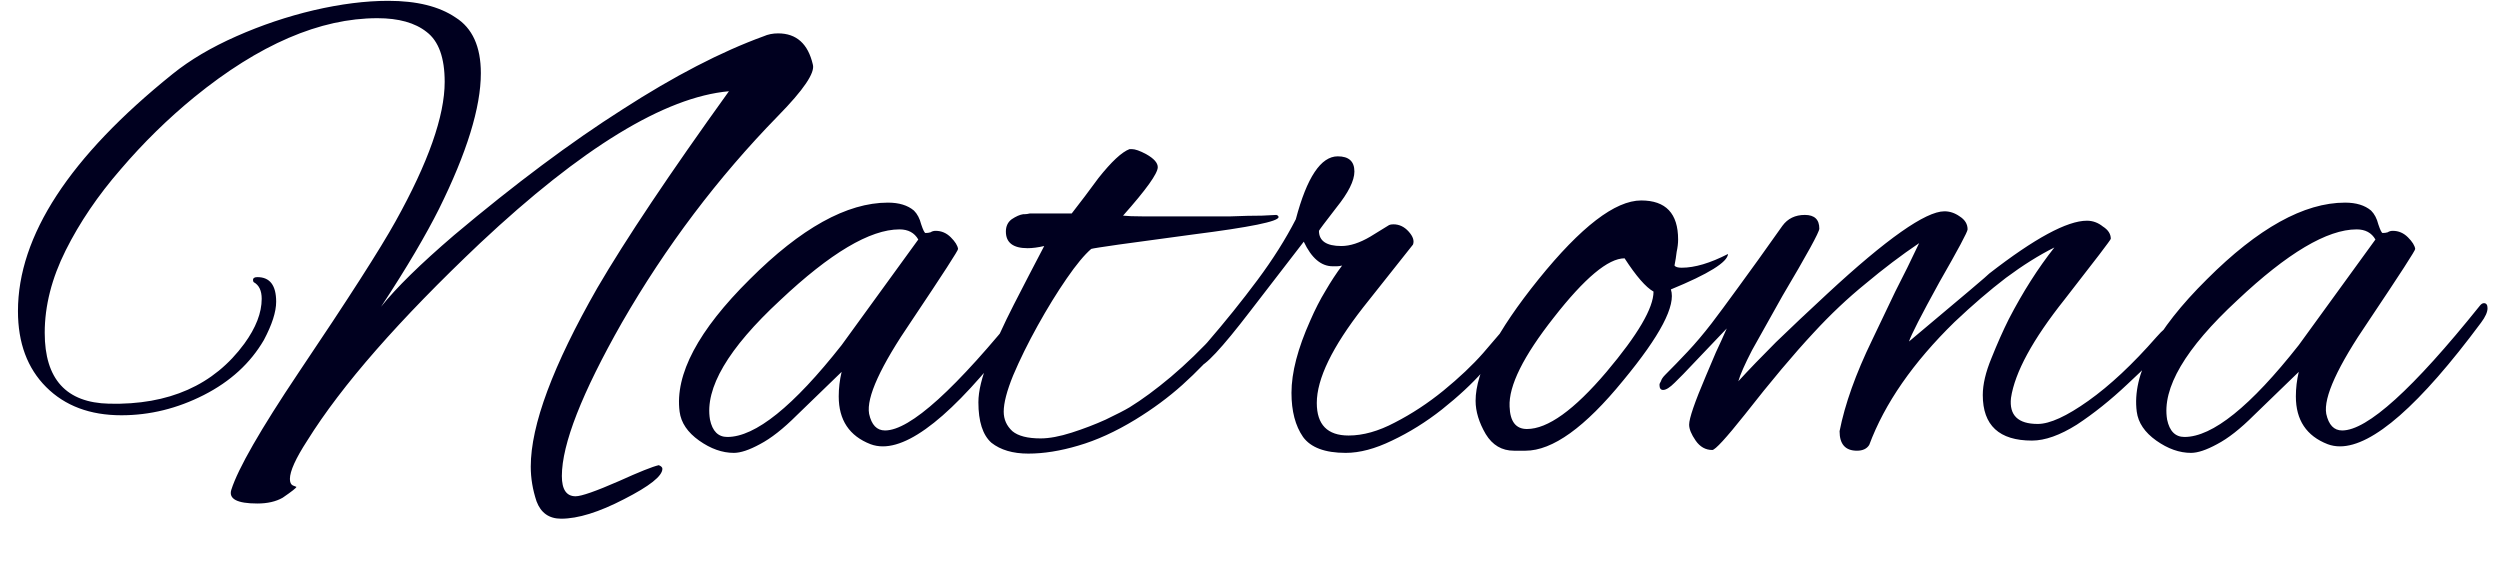 <svg width="159" height="37" viewBox="0 0 159 37" fill="none" xmlns="http://www.w3.org/2000/svg">
<path d="M35.688 32.989C34.921 32.989 34.4 32.621 34.124 31.885C33.879 31.149 33.756 30.413 33.756 29.677C33.756 27.039 35.167 23.252 37.988 18.315C39.797 15.217 42.588 11.047 46.36 5.803C42.281 6.171 37.007 9.391 30.536 15.463C25.384 20.339 21.719 24.525 19.542 28.021C18.806 29.155 18.438 29.968 18.438 30.459C18.438 30.673 18.499 30.811 18.622 30.873C18.775 30.934 18.852 30.965 18.852 30.965C18.852 31.026 18.561 31.256 17.978 31.655C17.549 31.9 17.012 32.023 16.368 32.023C15.08 32.023 14.528 31.731 14.712 31.149C15.141 29.799 16.567 27.315 18.99 23.697C22.149 19.005 24.203 15.8 25.154 14.083C27.239 10.341 28.282 7.382 28.282 5.205C28.282 3.671 27.899 2.613 27.132 2.031C26.396 1.448 25.353 1.157 24.004 1.157C20.355 1.157 16.475 2.828 12.366 6.171C10.679 7.551 9.115 9.084 7.674 10.771C6.233 12.427 5.067 14.144 4.178 15.923C3.289 17.701 2.844 19.449 2.844 21.167C2.844 24.111 4.209 25.613 6.938 25.675C10.741 25.767 13.608 24.494 15.54 21.857C16.276 20.845 16.644 19.894 16.644 19.005C16.644 18.483 16.475 18.131 16.138 17.947C16.107 17.916 16.092 17.87 16.092 17.809C16.092 17.686 16.184 17.625 16.368 17.625C17.165 17.625 17.564 18.146 17.564 19.189C17.564 19.833 17.303 20.645 16.782 21.627C15.923 23.099 14.651 24.264 12.964 25.123C11.277 25.981 9.529 26.411 7.72 26.411C5.727 26.411 4.132 25.813 2.936 24.617C1.74 23.421 1.142 21.811 1.142 19.787C1.142 15.003 4.423 9.973 10.986 4.699C12.09 3.809 13.439 3.012 15.034 2.307C16.629 1.601 18.269 1.049 19.956 0.651C21.673 0.252 23.253 0.053 24.694 0.053C26.503 0.053 27.929 0.405 28.972 1.111C30.045 1.785 30.582 2.966 30.582 4.653C30.582 6.83 29.693 9.713 27.914 13.301C27.515 14.098 27.009 15.018 26.396 16.061C25.783 17.103 25.062 18.253 24.234 19.511C25.185 18.315 26.733 16.797 28.88 14.957C32.744 11.706 36.317 9.038 39.598 6.953C42.879 4.837 45.869 3.288 48.568 2.307C48.844 2.184 49.151 2.123 49.488 2.123C50.653 2.123 51.389 2.782 51.696 4.101C51.849 4.622 51.113 5.711 49.488 7.367C45.655 11.292 42.343 15.677 39.552 20.523C37.007 25 35.734 28.251 35.734 30.275C35.734 31.133 36.025 31.563 36.608 31.563C36.976 31.563 37.896 31.241 39.368 30.597C40.656 30.014 41.499 29.677 41.898 29.585C42.051 29.646 42.128 29.723 42.128 29.815C42.128 30.275 41.315 30.919 39.69 31.747C38.095 32.575 36.761 32.989 35.688 32.989ZM46.673 28.803C45.937 28.803 45.201 28.542 44.465 28.021C43.729 27.499 43.315 26.886 43.223 26.181C42.916 23.819 44.404 21.013 47.685 17.763C50.936 14.512 53.864 12.887 56.471 12.887C57.176 12.887 57.728 13.055 58.127 13.393C58.342 13.607 58.495 13.899 58.587 14.267C58.71 14.635 58.802 14.819 58.863 14.819C58.986 14.819 59.093 14.803 59.185 14.773C59.277 14.711 59.384 14.681 59.507 14.681C59.875 14.681 60.197 14.819 60.473 15.095C60.749 15.371 60.902 15.616 60.933 15.831C60.964 15.892 59.982 17.41 57.989 20.385C55.996 23.298 55.091 25.276 55.275 26.319C55.428 27.024 55.766 27.377 56.287 27.377C57.882 27.377 60.795 24.739 65.027 19.465C65.119 19.342 65.211 19.281 65.303 19.281C65.456 19.281 65.533 19.388 65.533 19.603C65.533 19.848 65.395 20.155 65.119 20.523C61.224 25.767 58.234 28.389 56.149 28.389C55.873 28.389 55.612 28.343 55.367 28.251C54.018 27.729 53.343 26.717 53.343 25.215C53.343 24.693 53.404 24.172 53.527 23.651L50.675 26.411C49.816 27.269 49.034 27.883 48.329 28.251C47.654 28.619 47.102 28.803 46.673 28.803ZM46.259 27.791C48.038 27.791 50.46 25.843 53.527 21.949L58.403 15.233C58.158 14.803 57.759 14.589 57.207 14.589C55.336 14.589 52.806 16.091 49.617 19.097C46.305 22.163 44.818 24.693 45.155 26.687C45.308 27.423 45.676 27.791 46.259 27.791ZM65.4 28.849C64.419 28.849 63.637 28.619 63.054 28.159C62.502 27.668 62.226 26.809 62.226 25.583C62.226 24.877 62.441 23.988 62.87 22.915C63.299 21.811 63.836 20.63 64.48 19.373C65.124 18.115 65.768 16.873 66.412 15.647C66.013 15.739 65.661 15.785 65.354 15.785C64.434 15.785 63.974 15.432 63.974 14.727C63.974 14.389 64.097 14.129 64.342 13.945C64.618 13.761 64.863 13.653 65.078 13.623C65.078 13.623 65.109 13.623 65.17 13.623C65.262 13.623 65.369 13.607 65.492 13.577H68.16C68.712 12.871 69.279 12.12 69.862 11.323C70.69 10.28 71.349 9.667 71.84 9.483H71.978C72.193 9.483 72.499 9.59 72.898 9.805C73.389 10.081 73.634 10.357 73.634 10.633C73.634 11.031 72.898 12.059 71.426 13.715C71.702 13.745 72.101 13.761 72.622 13.761C73.143 13.761 73.787 13.761 74.554 13.761C74.922 13.761 75.443 13.761 76.118 13.761C76.823 13.761 77.544 13.761 78.28 13.761C79.047 13.73 79.706 13.715 80.258 13.715C80.81 13.684 81.117 13.669 81.178 13.669C81.27 13.699 81.316 13.745 81.316 13.807C81.316 14.083 79.507 14.451 75.888 14.911C73.833 15.187 72.254 15.401 71.15 15.555C70.077 15.708 69.494 15.8 69.402 15.831C68.973 16.199 68.451 16.827 67.838 17.717C67.225 18.606 66.611 19.603 65.998 20.707C65.385 21.811 64.863 22.869 64.434 23.881C64.035 24.862 63.836 25.629 63.836 26.181C63.836 26.671 64.02 27.085 64.388 27.423C64.756 27.729 65.354 27.883 66.182 27.883C66.734 27.883 67.393 27.76 68.16 27.515C68.927 27.269 69.647 26.993 70.322 26.687C71.027 26.349 71.533 26.089 71.84 25.905C72.637 25.414 73.511 24.77 74.462 23.973C75.443 23.145 76.409 22.209 77.36 21.167C77.789 20.737 78.081 20.523 78.234 20.523C78.326 20.523 78.372 20.584 78.372 20.707C78.372 20.952 78.142 21.351 77.682 21.903C76.946 22.792 76.118 23.651 75.198 24.479C74.309 25.276 73.312 26.012 72.208 26.687C70.951 27.453 69.739 28.005 68.574 28.343C67.439 28.68 66.381 28.849 65.4 28.849ZM85.588 28.803C84.27 28.803 83.365 28.465 82.874 27.791C82.384 27.085 82.138 26.15 82.138 24.985C82.138 23.697 82.537 22.163 83.334 20.385C83.641 19.679 83.963 19.051 84.3 18.499C84.638 17.916 84.99 17.379 85.358 16.889C85.236 16.919 85.128 16.935 85.036 16.935C84.944 16.935 84.852 16.935 84.76 16.935C84.024 16.935 83.411 16.413 82.92 15.371L79.516 19.787C77.707 22.148 76.603 23.329 76.204 23.329C76.051 23.329 75.974 23.267 75.974 23.145C75.974 22.991 76.051 22.792 76.204 22.547C76.296 22.363 76.48 22.117 76.756 21.811C77.922 20.461 78.995 19.127 79.976 17.809C80.958 16.49 81.77 15.202 82.414 13.945C83.12 11.277 84.009 9.943 85.082 9.943C85.788 9.943 86.14 10.265 86.14 10.909C86.14 11.491 85.757 12.258 84.99 13.209C84.254 14.159 83.886 14.65 83.886 14.681C83.886 15.325 84.362 15.647 85.312 15.647C85.864 15.647 86.478 15.447 87.152 15.049L88.348 14.313C88.41 14.282 88.502 14.267 88.624 14.267C88.992 14.267 89.314 14.42 89.59 14.727C89.866 15.033 89.958 15.309 89.866 15.555L86.692 19.557C84.73 22.071 83.748 24.095 83.748 25.629C83.748 27.009 84.423 27.699 85.772 27.699C86.692 27.699 87.674 27.423 88.716 26.871C89.79 26.319 90.817 25.644 91.798 24.847C92.81 24.019 93.654 23.221 94.328 22.455L95.432 21.167C95.494 21.105 95.57 21.029 95.662 20.937C95.754 20.845 95.831 20.799 95.892 20.799C96.107 20.799 96.214 20.906 96.214 21.121C96.214 21.182 96.184 21.289 96.122 21.443C96.061 21.596 95.954 21.765 95.8 21.949L94.328 23.605C93.623 24.402 92.749 25.215 91.706 26.043C90.694 26.84 89.636 27.499 88.532 28.021C87.459 28.542 86.478 28.803 85.588 28.803ZM96.286 28.665C95.519 28.665 94.921 28.312 94.492 27.607C94.062 26.871 93.848 26.165 93.848 25.491C93.848 23.651 95.182 21.075 97.85 17.763C100.549 14.42 102.726 12.749 104.382 12.749C105.946 12.749 106.728 13.577 106.728 15.233C106.728 15.478 106.697 15.739 106.636 16.015C106.605 16.291 106.559 16.582 106.498 16.889C106.559 16.981 106.713 17.027 106.958 17.027C107.786 17.027 108.767 16.735 109.902 16.153C109.871 16.674 108.66 17.425 106.268 18.407C106.605 19.419 105.593 21.351 103.232 24.203C100.809 27.177 98.739 28.665 97.022 28.665H96.286ZM97.114 27.285C98.433 27.285 100.119 26.073 102.174 23.651C104.167 21.289 105.164 19.587 105.164 18.545C104.673 18.269 104.06 17.563 103.324 16.429C102.281 16.429 100.779 17.686 98.816 20.201C96.884 22.654 95.948 24.54 96.01 25.859C96.04 26.809 96.409 27.285 97.114 27.285ZM118.101 28.665C117.365 28.665 116.997 28.251 116.997 27.423C117.335 25.705 118.025 23.773 119.067 21.627C119.558 20.584 120.049 19.557 120.539 18.545C121.061 17.533 121.567 16.505 122.057 15.463C120.923 16.229 119.788 17.088 118.653 18.039C117.519 18.959 116.415 20.001 115.341 21.167C114.084 22.516 112.627 24.249 110.971 26.365C109.775 27.867 109.085 28.619 108.901 28.619C108.472 28.619 108.119 28.419 107.843 28.021C107.567 27.622 107.429 27.285 107.429 27.009C107.429 26.61 107.782 25.583 108.487 23.927C108.702 23.405 108.917 22.899 109.131 22.409C109.377 21.887 109.607 21.381 109.821 20.891L107.061 23.789C107 23.85 106.816 24.034 106.509 24.341C106.203 24.647 105.957 24.801 105.773 24.801C105.62 24.801 105.543 24.693 105.543 24.479C105.543 24.417 105.574 24.341 105.635 24.249C105.666 24.126 105.758 23.988 105.911 23.835C106.371 23.375 106.847 22.884 107.337 22.363C107.828 21.841 108.334 21.243 108.855 20.569C109.254 20.047 109.821 19.281 110.557 18.269C111.324 17.226 112.259 15.923 113.363 14.359C113.701 13.899 114.176 13.669 114.789 13.669C115.403 13.669 115.709 13.96 115.709 14.543C115.709 14.757 114.927 16.183 113.363 18.821C112.566 20.231 111.922 21.381 111.431 22.271C110.971 23.16 110.68 23.819 110.557 24.249C111.232 23.513 112.029 22.685 112.949 21.765C113.9 20.845 114.989 19.817 116.215 18.683C119.987 15.187 122.471 13.439 123.667 13.439C124.005 13.439 124.327 13.546 124.633 13.761C124.971 13.975 125.139 14.251 125.139 14.589C125.139 14.742 124.541 15.861 123.345 17.947C122.18 20.063 121.536 21.32 121.413 21.719C124.817 18.867 126.519 17.425 126.519 17.395C129.402 15.156 131.472 14.037 132.729 14.037C133.097 14.037 133.435 14.159 133.741 14.405C134.079 14.619 134.247 14.88 134.247 15.187C134.247 15.248 133.266 16.536 131.303 19.051C129.279 21.596 128.145 23.681 127.899 25.307C127.777 26.411 128.344 26.963 129.601 26.963C130.368 26.963 131.441 26.472 132.821 25.491C134.201 24.509 135.643 23.16 137.145 21.443C137.329 21.228 137.529 21.029 137.743 20.845C137.958 20.63 138.142 20.523 138.295 20.523C138.479 20.523 138.571 20.599 138.571 20.753C138.571 20.967 138.433 21.213 138.157 21.489C137.36 22.439 136.409 23.421 135.305 24.433C134.232 25.445 133.159 26.303 132.085 27.009C131.012 27.683 130.061 28.021 129.233 28.021C127.148 28.021 126.105 27.055 126.105 25.123C126.105 24.448 126.289 23.666 126.657 22.777C127.025 21.857 127.393 21.029 127.761 20.293C128.651 18.575 129.617 17.057 130.659 15.739C129.678 16.229 128.651 16.873 127.577 17.671C126.535 18.468 125.446 19.403 124.311 20.477C121.674 23.053 119.865 25.659 118.883 28.297C118.73 28.542 118.469 28.665 118.101 28.665ZM139.347 28.803C138.611 28.803 137.875 28.542 137.139 28.021C136.403 27.499 135.989 26.886 135.897 26.181C135.59 23.819 137.078 21.013 140.359 17.763C143.61 14.512 146.538 12.887 149.145 12.887C149.85 12.887 150.402 13.055 150.801 13.393C151.016 13.607 151.169 13.899 151.261 14.267C151.384 14.635 151.476 14.819 151.537 14.819C151.66 14.819 151.767 14.803 151.859 14.773C151.951 14.711 152.058 14.681 152.181 14.681C152.549 14.681 152.871 14.819 153.147 15.095C153.423 15.371 153.576 15.616 153.607 15.831C153.638 15.892 152.656 17.41 150.663 20.385C148.67 23.298 147.765 25.276 147.949 26.319C148.102 27.024 148.44 27.377 148.961 27.377C150.556 27.377 153.469 24.739 157.701 19.465C157.793 19.342 157.885 19.281 157.977 19.281C158.13 19.281 158.207 19.388 158.207 19.603C158.207 19.848 158.069 20.155 157.793 20.523C153.898 25.767 150.908 28.389 148.823 28.389C148.547 28.389 148.286 28.343 148.041 28.251C146.692 27.729 146.017 26.717 146.017 25.215C146.017 24.693 146.078 24.172 146.201 23.651L143.349 26.411C142.49 27.269 141.708 27.883 141.003 28.251C140.328 28.619 139.776 28.803 139.347 28.803ZM138.933 27.791C140.712 27.791 143.134 25.843 146.201 21.949L151.077 15.233C150.832 14.803 150.433 14.589 149.881 14.589C148.01 14.589 145.48 16.091 142.291 19.097C138.979 22.163 137.492 24.693 137.829 26.687C137.982 27.423 138.35 27.791 138.933 27.791Z" fill="#00001F"/>
</svg>
